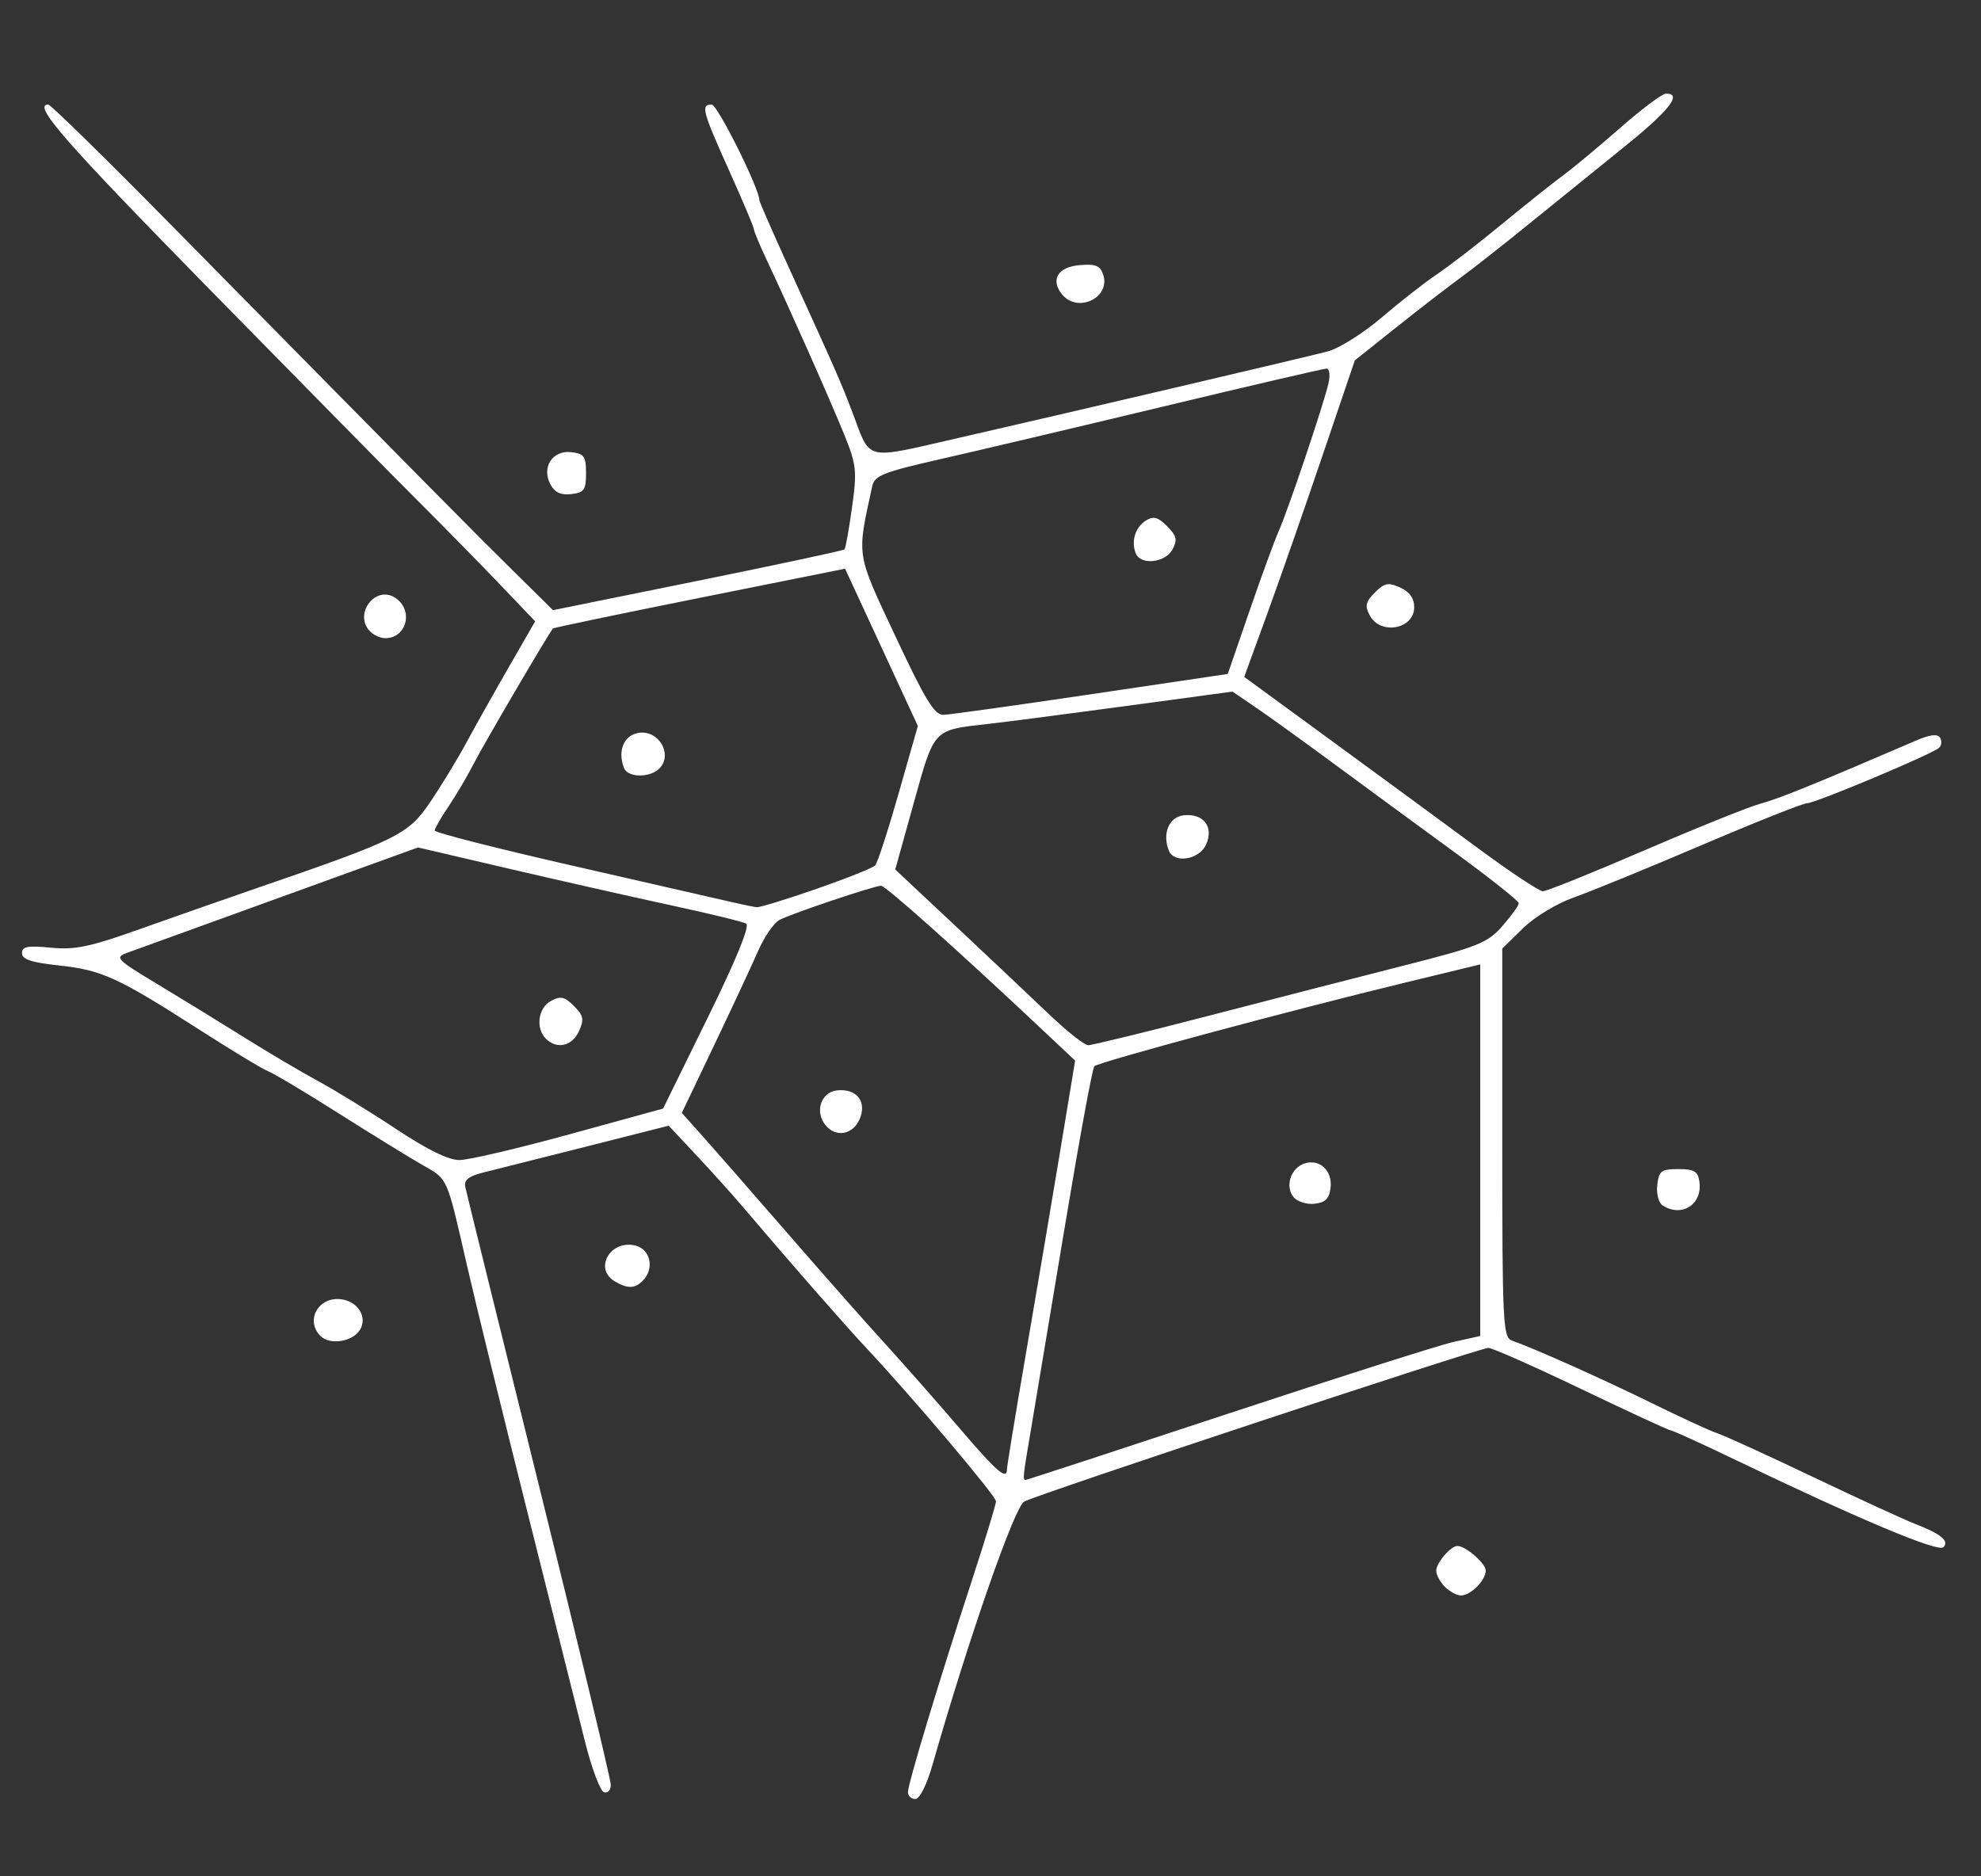 <?xml version="1.0" encoding="UTF-8" standalone="no"?>
<!-- Created with Inkscape (http://www.inkscape.org/) -->

<svg
   version="1.1"
   id="svg1"
   width="360"
   height="341"
   viewBox="0 0 360 341"
   sodipodi:docname="diagram_example.svg"
   inkscape:version="1.4.2 (ebf0e94, 2025-05-08)"
   xmlns:inkscape="http://www.inkscape.org/namespaces/inkscape"
   xmlns:sodipodi="http://sodipodi.sourceforge.net/DTD/sodipodi-0.dtd"
   xmlns="http://www.w3.org/2000/svg"
   xmlns:svg="http://www.w3.org/2000/svg">
  <rect x="0" y="0" width="360" height="341" fill="#333333" stroke="none"/>
  <sodipodi:namedview
     id="namedview1"
     pagecolor="#ffffff"
     bordercolor="#000000"
     borderopacity="0.25"
     inkscape:showpageshadow="2"
     inkscape:pageopacity="0.0"
     inkscape:pagecheckerboard="0"
     inkscape:deskcolor="#d1d1d1"
     inkscape:zoom="1.6263456"
     inkscape:cx="231.50061"
     inkscape:cy="171.85769"
     inkscape:window-width="1916"
     inkscape:window-height="1024"
     inkscape:window-x="0"
     inkscape:window-y="0"
     inkscape:window-maximized="1"
     inkscape:current-layer="svg1" />
  <defs
     id="defs1" />
  <g
     id="g1">
    <path
       style="fill:#ffffff"
       d="m 164.998,325.75 c -0.002,-1.502 5.654,-20.226 11.649,-38.565 C 179.041,279.862 181,273.427 181,272.885 181,271.918 165.698,253.825 157.416,245 c -3.881,-4.135 -14.004,-15.707 -22.308,-25.5 -1.865,-2.2 -5.686,-6.45 -8.49,-9.444 l -5.098,-5.444 -15.01,3.802 c -8.256,2.091 -16.654,4.209 -18.663,4.706 -2.707,0.67 -3.559,1.354 -3.289,2.642 0.2,0.956 6.232,25.406 13.403,54.335 C 105.132,299.026 111,323.476 111,324.43 c 0,0.955 -0.562,1.553 -1.25,1.329 -0.688,-0.224 -2.253,-4.424 -3.479,-9.333 C 105.045,311.517 100.371,292.875 95.884,275 91.397,257.125 86.447,236.922 84.884,230.104 81.101,213.601 81.476,214.445 76.701,211.712 74.39,210.39 67.55,206.175 61.5,202.345 c -6.05,-3.83 -11.796,-7.264 -12.77,-7.63 -0.973,-0.367 -6.598,-3.766 -12.5,-7.554 C 21.445,177.671 18.494,176.319 10.748,175.49 5.714,174.951 4,174.383 4,173.256 c 0,-1.221 1.008,-1.412 5.25,-0.999 4.375,0.427 7.083,-0.141 16.25,-3.408 6.05,-2.156 15.5,-5.468 21,-7.359 25.797,-8.872 27.671,-9.798 31.635,-15.636 1.999,-2.945 4.974,-7.829 6.611,-10.854 1.637,-3.025 5.12,-9.228 7.741,-13.784 l 4.765,-8.284 -6.376,-6.673 C 87.369,102.588 80.874,95.966 76.443,91.543 72.012,87.119 54.799,69.64 38.193,52.701 11.519,25.492 5.851,19 8.768,19 9.191,19 19.178,28.788 30.962,40.75 79.788,90.316 86.218,96.82 93.197,103.703 l 7.303,7.203 26.298,-5.335 c 14.464,-2.934 26.463,-5.501 26.664,-5.703 0.201,-0.203 0.819,-3.641 1.373,-7.64 0.93,-6.718 0.818,-7.737 -1.472,-13.372 C 150.783,72.507 143.548,56.208 139.401,47.404 138.08,44.6 137,42.016 137,41.66 137,41.304 134.975,36.507 132.5,31 127.621,20.144 127.319,19 129.332,19 130.38,19 138,34.287 138,36.39 c 0,0.276 2.422,5.813 5.381,12.306 8.817,19.342 9.459,20.805 11.587,26.42 3.33,8.786 1.89,8.447 19.134,4.507 19.433,-4.44 62.189,-14.46 67.142,-15.736 2.061,-0.531 6.485,-3.307 9.84,-6.176 3.352,-2.866 7.893,-6.416 10.09,-7.888 2.197,-1.472 7.442,-5.522 11.656,-9 4.214,-3.478 9.239,-7.484 11.166,-8.902 1.927,-1.418 6.654,-5.348 10.504,-8.733 3.85,-3.385 7.562,-6.162 8.25,-6.172 3.034,-0.042 0.636,3.047 -7.387,9.517 -4.75,3.831 -12.513,10.115 -17.25,13.965 -4.737,3.85 -10.462,8.35 -12.722,10 -2.26,1.65 -7.501,5.7 -11.646,9 l -7.537,6 -5.94,17.5 c -3.267,9.625 -7.79,22.572 -10.051,28.77 l -4.111,11.27 16.045,11.73 c 8.825,6.451 20.768,15.217 26.541,19.48 5.773,4.263 11.035,7.75 11.695,7.75 0.659,0 9.055,-3.385 18.656,-7.522 9.601,-4.137 19.032,-7.926 20.957,-8.42 2.994,-0.768 10.178,-3.684 28.197,-11.448 2.547,-1.097 3.904,-1.257 4.363,-0.514 0.366,0.593 0.278,1.422 -0.197,1.842 C 351.026,137.123 329.877,146 328.393,146 c -0.725,0 -9.322,3.418 -19.106,7.595 -9.783,4.177 -20.256,8.465 -23.273,9.527 -3.099,1.092 -7.123,3.531 -9.25,5.608 L 273,172.406 v 35.328 c 0,32.748 0.128,35.373 1.75,35.937 4.018,1.396 16.398,6.934 25.489,11.402 5.357,2.632 10.714,5.095 11.905,5.473 1.191,0.378 8.959,3.926 17.261,7.884 8.302,3.958 16.67,7.806 18.595,8.551 4.723,1.827 6.295,3.124 5.163,4.256 -0.945,0.945 -15.24,-5.053 -37.295,-15.649 C 309.472,262.515 303.969,260 303.641,260 c -0.328,0 -7.636,-3.375 -16.24,-7.5 -8.604,-4.125 -16.218,-7.5 -16.92,-7.5 -1.606,0 -81.748,26.537 -84.354,27.932 -1.76,0.942 -10.122,24.944 -16.658,47.818 -1.05,3.674 -2.339,6.25 -3.128,6.25 -0.738,0 -1.342,-0.562 -1.343,-1.25 z m 58.133,-68.777 C 243.134,250.358 261.637,244.47 264.25,243.89 l 4.75,-1.056 v -33.767 -33.767 l -13.25,3.205 c -21.061,5.095 -56.19,14.546 -56.882,15.303 -0.347,0.38 -2.724,13.292 -5.282,28.692 -2.558,15.4 -5.311,31.89 -6.118,36.643 -1.601,9.427 -1.649,9.857 -1.087,9.857 0.21,0 16.747,-5.412 36.75,-12.027 z m 11.951,-39.374 c -1.626,-1.959 -0.518,-5.325 2.017,-6.13 2.741,-0.87 5.064,1.327 4.701,4.446 -0.225,1.939 -0.947,2.661 -2.886,2.886 -1.422,0.165 -3.147,-0.376 -3.833,-1.202 z M 183,267.008 c 0,-0.545 1.531,-9.883 3.401,-20.75 1.871,-10.867 4.657,-27.345 6.191,-36.618 l 2.79,-16.86 -6.531,-6.14 C 173.614,172.315 160.931,161 160.109,161 c -1.238,0 -16.22,5.039 -18.453,6.207 -1.014,0.53 -2.76,3.063 -3.88,5.629 -1.12,2.565 -4.699,10.242 -7.954,17.059 l -5.918,12.395 2.335,2.605 c 3.176,3.544 9.615,10.902 19.762,22.581 4.675,5.381 11.425,13.002 15,16.934 3.575,3.932 9.65,10.835 13.5,15.34 6.738,7.884 8.5,9.389 8.5,7.259 z m -32.954,-62.453 c -2.031,-2.447 -0.886,-6.016 2.04,-6.356 3.619,-0.421 5.553,2.104 4.083,5.33 -1.25,2.744 -4.276,3.251 -6.123,1.025 z M 103.5,206.174 120.5,201.5 128.602,185 c 5.189,-10.567 7.706,-16.723 7,-17.119 C 134.996,167.54 128.875,166.048 122,164.565 c -6.875,-1.483 -20.045,-4.458 -29.266,-6.611 l -16.766,-3.915 -11.234,4.065 c -13.067,4.728 -38.134,13.812 -41.664,15.098 -2.269,0.827 -1.904,1.202 5.5,5.656 4.361,2.624 11.474,6.992 15.806,9.706 4.332,2.714 10.407,6.304 13.5,7.977 3.093,1.673 9.449,5.582 14.124,8.686 5.635,3.742 9.511,5.64 11.5,5.632 1.65,-0.007 10.65,-2.115 20,-4.686 z M 99.2,188.8 c -1.909,-1.909 -1.411,-5.617 0.922,-6.865 1.752,-0.938 2.48,-0.777 4.18,0.922 1.753,1.753 1.886,2.435 0.9,4.6 -1.231,2.702 -4.018,3.326 -6.001,1.342 z m 120.536,-4.19 c 11.42,-2.965 27.411,-7.079 35.536,-9.144 13.397,-3.404 15.05,-4.069 17.75,-7.145 1.638,-1.865 2.978,-3.729 2.978,-4.141 0,-0.413 -5.218,-4.559 -11.596,-9.215 C 258.026,150.309 248.236,143.125 242.648,139 c -5.588,-4.125 -12.075,-8.803 -14.417,-10.395 l -4.258,-2.895 -19.237,2.605 c -10.58,1.433 -21.937,2.908 -25.237,3.279 -9.982,1.121 -9.67,0.788 -13.435,14.32 l -3.375,12.131 10.905,10.225 c 5.998,5.624 13.605,12.805 16.905,15.959 3.3,3.154 6.556,5.743 7.236,5.753 0.68,0.01 10.58,-2.407 22,-5.371 z m -7.347,-30.037 c -1.194,-3.112 0.056,-6.066 2.696,-6.373 3.619,-0.421 5.553,2.104 4.083,5.33 -1.263,2.772 -5.845,3.477 -6.779,1.043 z m -63.989,6.987 c 5.434,-1.892 10.222,-3.805 10.641,-4.25 0.418,-0.445 2.335,-6.331 4.259,-13.081 l 3.498,-12.271 -6.613,-14.293 -6.613,-14.293 -26.443,5.305 c -14.544,2.918 -26.536,5.422 -26.65,5.564 -0.958,1.199 -12.665,21.176 -14.329,24.451 -1.172,2.305 -3.259,5.856 -4.64,7.89 C 80.129,148.615 79,150.587 79,150.963 c 0,0.376 11.363,3.273 25.25,6.438 13.887,3.165 26.825,6.123 28.75,6.573 1.925,0.451 3.955,0.866 4.51,0.923 0.556,0.057 5.456,-1.445 10.89,-3.337 z m -35.011,-21.987 c -1.227,-3.198 0.053,-6.066 2.852,-6.388 3.437,-0.396 5.913,3.719 3.783,6.286 -1.6,1.928 -5.909,1.995 -6.635,0.102 z M 198.311,126.182 223.121,122.5 227.081,111 c 2.178,-6.325 4.567,-12.85 5.309,-14.5 1.628,-3.62 8.123,-22.897 9.013,-26.75 0.352,-1.524 0.209,-2.75 -0.32,-2.75 -0.525,0 -13.921,3.111 -29.769,6.913 -15.848,3.802 -34.102,8.112 -40.564,9.577 -10.159,2.303 -11.815,2.958 -12.226,4.837 -2.853,13.019 -3.019,11.949 4.242,27.423 5.433,11.579 7.065,14.237 8.71,14.182 1.114,-0.037 13.189,-1.725 26.835,-3.75 z m 8.073,-25.624 c -0.851,-2.217 -0.067,-4.729 1.852,-5.937 1.372,-0.864 2.179,-0.65 3.85,1.021 1.752,1.752 1.92,2.478 0.979,4.236 -1.309,2.445 -5.827,2.905 -6.681,0.68 z m 56.187,187.87 C 261.707,287.564 261,286.246 261,285.5 c 0,-1.421 2.633,-4.5 3.849,-4.5 1.498,0 5.151,3.181 5.151,4.485 0,1.763 -2.743,4.515 -4.5,4.515 -0.746,0 -2.064,-0.707 -2.929,-1.571 z M 58.243,242.843 c -2.864,-2.864 -0.311,-7.287 3.85,-6.67 3.036,0.45 4.725,3.303 3.301,5.577 -1.345,2.148 -5.466,2.778 -7.151,1.093 z M 111.75,232.92 c -3.925,-2.286 -0.84,-7.661 3.737,-6.513 2.751,0.691 3.478,4.228 1.313,6.393 -1.445,1.445 -2.722,1.476 -5.05,0.12 z m 190.42,-13.794 c -0.755,-0.479 -1.187,-2.092 -1,-3.735 C 301.464,212.816 301.883,212.5 305,212.5 c 2.893,0 3.557,0.4 3.827,2.305 0.58,4.093 -3.174,6.529 -6.657,4.321 z M 67.04,114.548 C 64.383,111.347 68.285,106.43 71.75,108.612 75.212,110.793 73.979,116 70,116 c -0.965,0 -2.297,-0.653 -2.96,-1.452 z M 248.935,111.878 c -0.938,-1.752 -0.777,-2.48 0.922,-4.18 1.753,-1.753 2.435,-1.886 4.6,-0.9 1.701,0.775 2.542,1.957 2.542,3.573 0,3.987 -6.125,5.131 -8.065,1.507 z M 100.032,88.06 c -1.67,-3.121 0.358,-6.266 3.785,-5.87 C 106.158,82.46 106.5,82.947 106.5,86 c 0,3.053 -0.342,3.54 -2.683,3.81 -1.89,0.218 -3.009,-0.299 -3.785,-1.75 z m 93.008,-34.512 c -2.211,-2.664 -0.831,-5.022 3.134,-5.353 2.985,-0.249 3.779,0.081 4.324,1.798 1.311,4.13 -4.63,6.962 -7.458,3.555 z"
       id="path2"
       sodipodi:nodetypes="cssssscssssssssssssssssssssscsssssscssssssssssssssssssssssscsscsssssssssssscsssssssssssssscsscccsssssssssssssscssssscsssssssssscsssscsssssscssssssssssssscssscssssssssssscccssssssscsssssscssssssssssssssssssssssssssssssssssssssssssssssssssss" />
  </g>
</svg>
